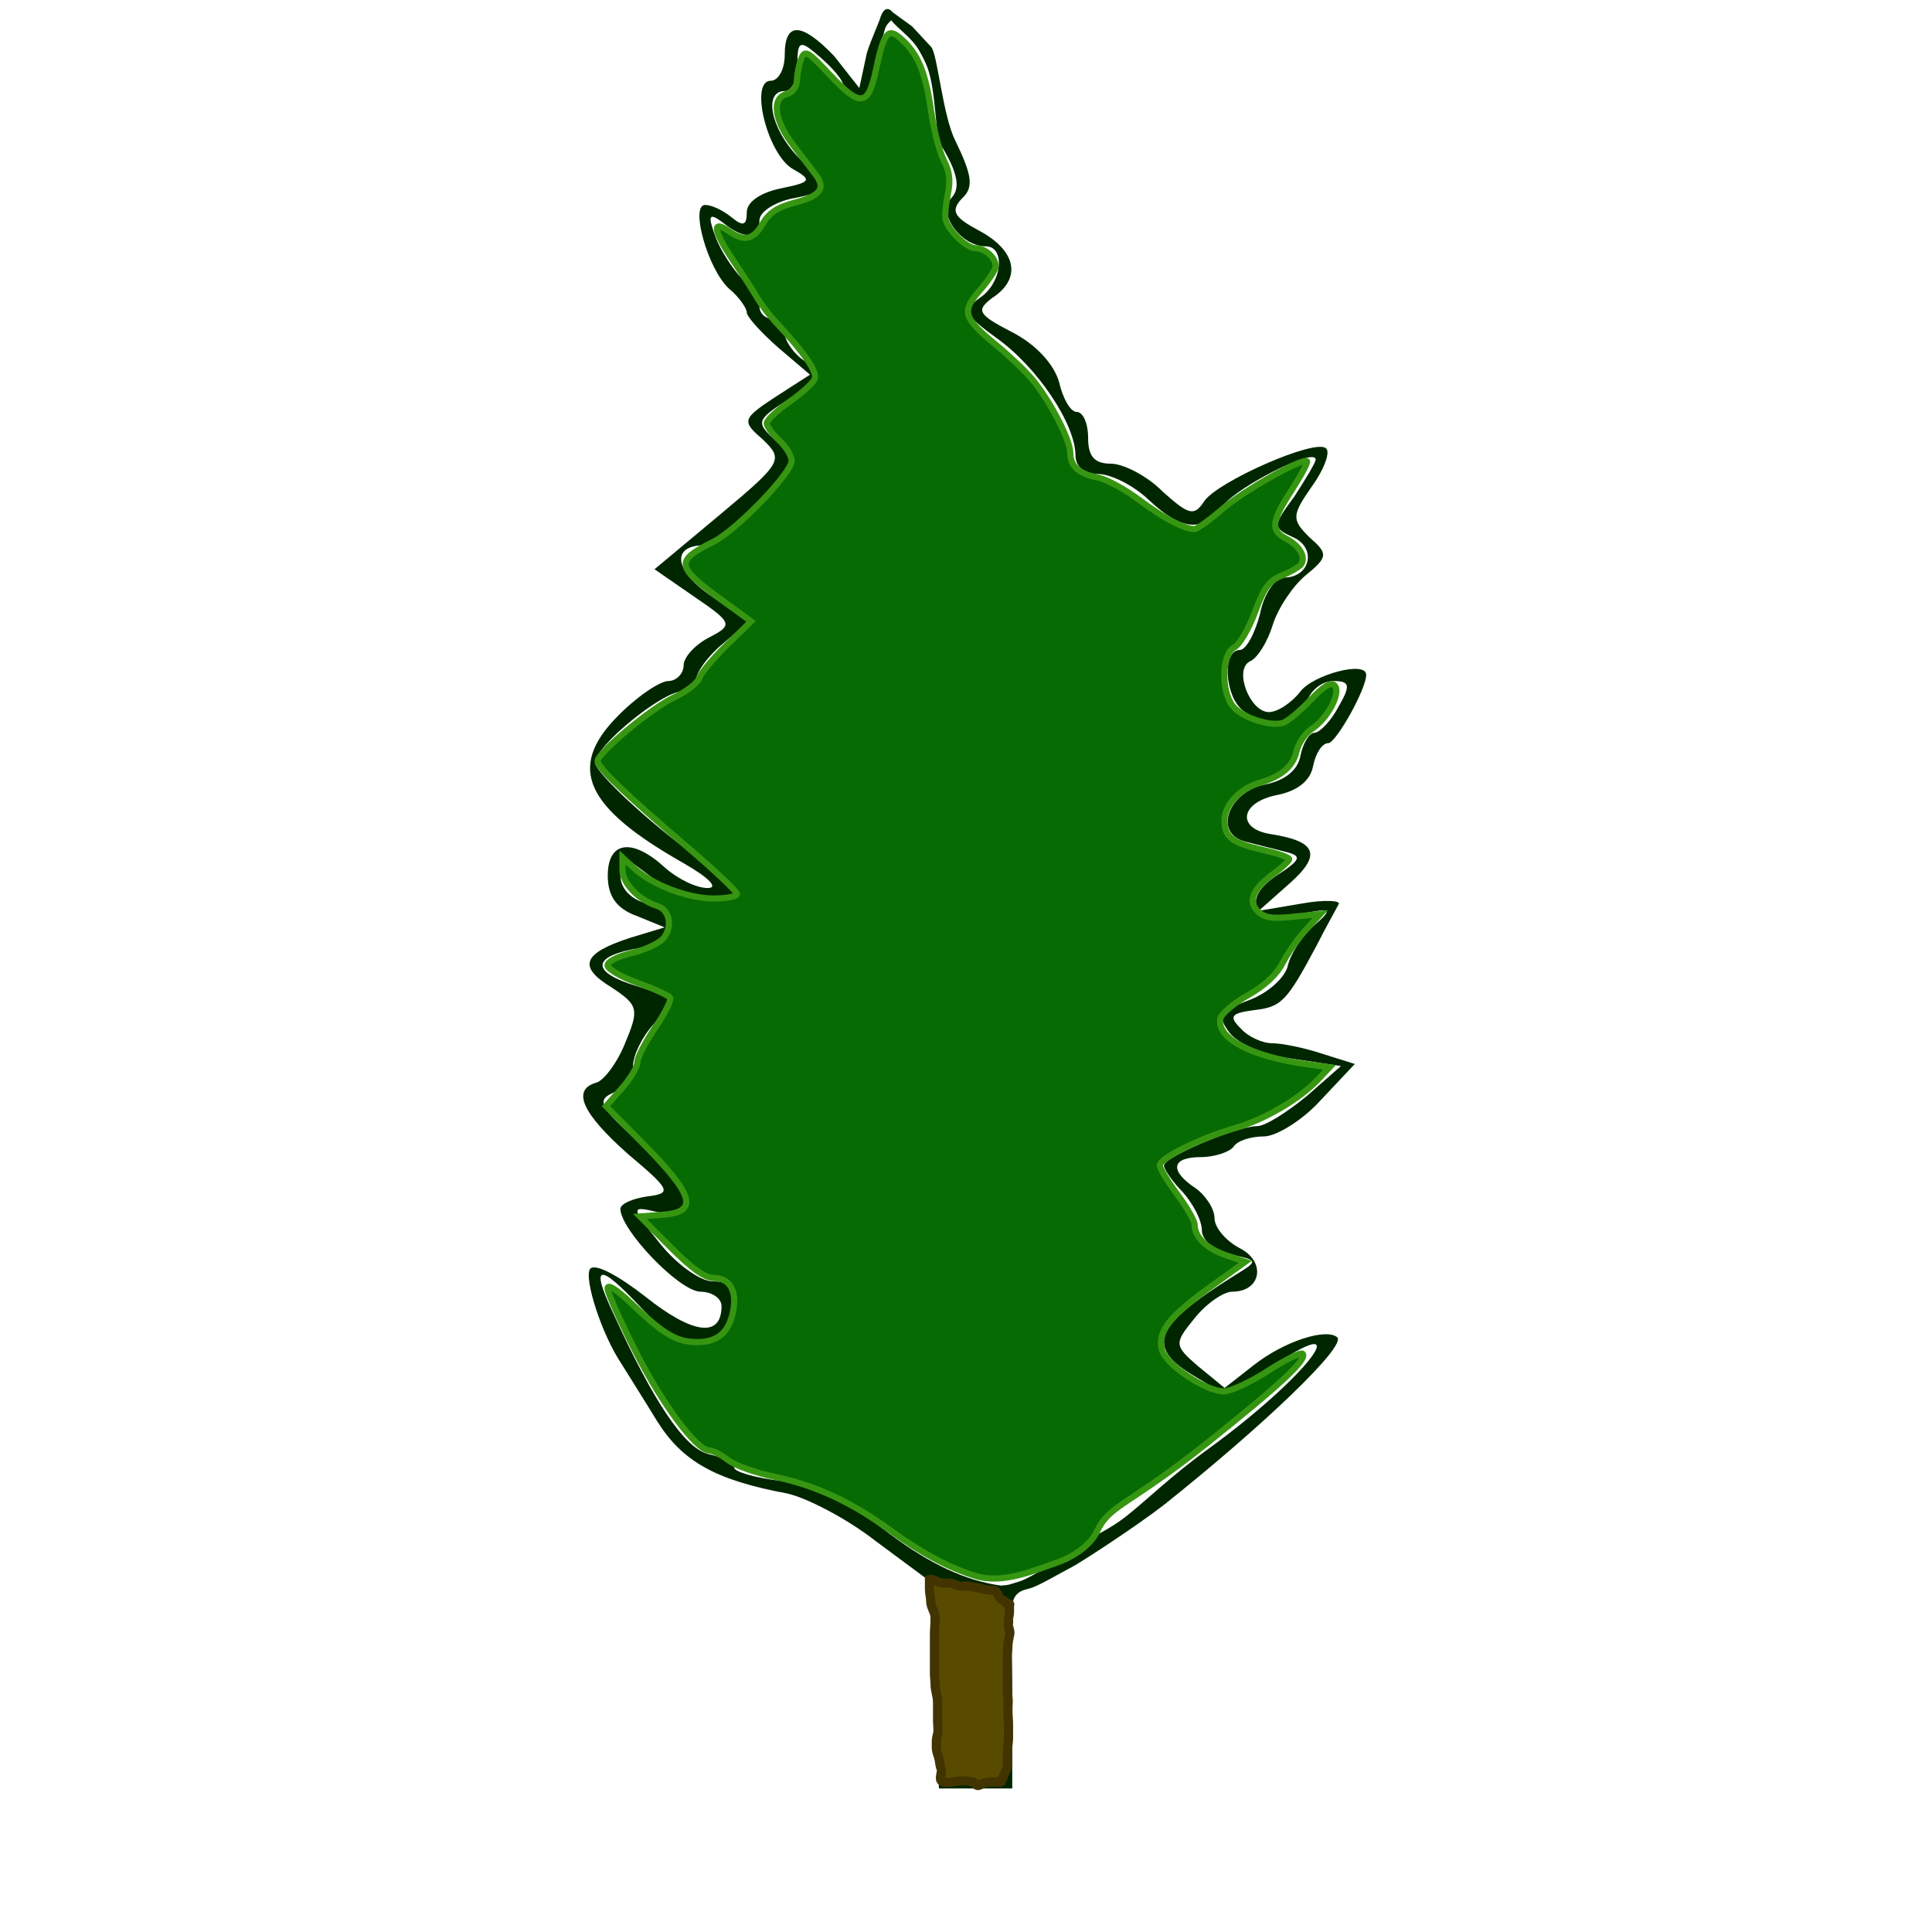 <?xml version="1.0" encoding="UTF-8" standalone="no"?>
<svg
   xmlns:dc="http://purl.org/dc/elements/1.1/"
   xmlns:cc="http://creativecommons.org/ns#"
   xmlns:rdf="http://www.w3.org/1999/02/22-rdf-syntax-ns#"
   xmlns:svg="http://www.w3.org/2000/svg"
   xmlns="http://www.w3.org/2000/svg"
   xmlns:sodipodi="http://sodipodi.sourceforge.net/DTD/sodipodi-0.dtd"
   xmlns:inkscape="http://www.inkscape.org/namespaces/inkscape"
   version="1.0"
   width="1024"
   height="1024"
   viewBox="0 0 250 700"
   preserveAspectRatio="xMidYMid meet"
   id="svg5839"
   sodipodi:version="0.32"
   inkscape:version="0.46"
   sodipodi:docname="svgTeste2.svg"
   inkscape:output_extension="org.inkscape.output.svg.inkscape">
  <defs
     id="defs5848">
   
    <filter
       inkscape:collect="always"
       id="filter6389">
      <feGaussianBlur
         inkscape:collect="always"
         stdDeviation="7.213"
         id="feGaussianBlur6391" />
    </filter>
    <filter
       inkscape:collect="always"
       id="filter6471">
      <feGaussianBlur
         inkscape:collect="always"
         stdDeviation="1.338"
         id="feGaussianBlur6473" />
    </filter>
  </defs>
  <sodipodi:namedview
     inkscape:window-height="750"
     inkscape:window-width="1264"
     inkscape:pageshadow="6.453004"
     inkscape:pageopacity="0.0"
     guidetolerance="10.0"
     gridtolerance="10.0"
     objecttolerance="10.0"
     borderopacity="1.0"
     bordercolor="#666666"
     pagecolor="#ffffff"
     id="base"
     showgrid="false"
     inkscape:zoom="0.26516504"
     inkscape:cx="71.469471"
     inkscape:cy="190.6242"
     inkscape:window-x="0"
     inkscape:window-y="14"
     inkscape:current-layer="svg5839" />
  <g
     id="agrupamentoPF4"
     inkscape:label="#g2399">
    <g
       inkscape:label="#g5843"
       style="fill:#002600;fill-opacity:1;stroke:none"
       id="basePF4"
       transform="matrix(0.458,0,0,-0.375,-18.537,648)">
      <path
         style="fill:#002600;fill-opacity:1"
         sodipodi:nodetypes="ccccsscsssscsccccccccssccscsccccccccscsccccccccccccsscsccccscscscscccsccccccccccsscscsscccccsssccccccccccsssccsccssccsccscsssscscccccccscccccsscscccccssscccsccccsccccsccccccccscsssccccccccssscccsccssscscssccsssscczsc"
         id="path5845"
         d="M 246,1712.26 C 244,1704.26 239,1692 235,1677 L 229,1642.945 L 209,1674 C 183,1707 170,1707 170,1675 C 170,1661 165,1650 159,1650 C 142,1650 156,1580 176,1565 C 192,1554 191,1552 167,1546 C 151,1542 140,1533 140,1523 C 140,1510 137,1509 128,1518 C 121,1525 112,1530 107,1530 C 95,1530 109,1468 126,1449 C 134,1441 140,1430 140,1426 C 140,1422 151,1407 165,1392 L 190,1366 L 162,1344 C 136,1323 136,1321 153,1303 C 169,1284 168,1281 119,1231 L 67,1178 L 99,1151 C 129,1126 129,1124 110,1112 C 99,1105 90,1093 90,1085 C 90,1077 84,1070 78,1070 C 71,1070 52,1054 37,1035 C -2,986 12,948 90,894 C 110,880 118,870 109,870 C 100,870 85,879 75,890 C 49,919 30,915 30,882 C 30,862 37,850 53,843 L 75,832 L 48,822 C 10,807 6,794 33,774 C 54,757 55,753 44,721 C 38,702 27,684 21,682 C 1,675 10,652 46,613 C 80,578 81,575 61,572 C 50,570 40,565 40,560 C 40,540 86,481 103,480 C 112,480 120,474 120,466 C 120,435 97,439 60,475 C 39,495 20,508 16,502 C 11,493 25,439 41,410 C 45,402 58,377 69,355 C 89,316 115,298 172,285 C 187,281 219,261 242,239 L 284,201 L 288,100 L 292,0 L 321,0 L 350,0 L 350,90 C 350,174 343.679,187.844 363.211,193.107 C 369.845,194.894 386.69,207.323 397.872,214.425 C 403.871,218.236 448,253 471,275 C 549,351 615,428 607,436 C 598,445 565,432 541,409 L 518,387 L 497,408 C 478,428 478,430 494,454 C 503,468 517,480 524,480 C 547,480 551,509 530,522 C 519,529 510,542 510,551 C 510,560 503,573 495,580 C 474,597 476,610 499,610 C 510,610 522,615 525,620 C 528,626 539,630 549,630 C 559,630 580,646 594,665 L 621,700 L 595,710 C 580,716 563,720 556,720 C 548,720 537,726 531,734 C 521,746 523,749 541,752 C 563,755 567,760 591,815 C 598,832 606,849 608,854 C 611,858 597,859 579,855 L 545,848 L 569,874 C 595,902 591,915 555,922 C 527,927 530,953 560,960 C 576,964 586,974 588,988 C 590,1000 595,1010 600,1010 C 606,1010 630,1062 630,1076 C 630,1090 588,1076 578,1060 C 571,1049 560,1040 553,1040 C 538,1040 525,1081 538,1089 C 544,1092 552,1108 556,1124 C 560,1140 572,1162 582,1172 C 600,1190 600,1193 585,1209 C 571,1226 571,1230 587,1258 C 597,1275 602,1292 598,1295 C 589,1304 513,1263 502,1244 C 494,1229 490,1230 469,1253 C 457,1268 438,1280 428,1280 C 415,1280 410,1287 410,1305 C 410,1319 406,1330 401,1330 C 396,1330 390,1343 387,1359 C 383,1376 369,1395 350,1407 C 323,1424 321,1428 334,1440 C 358,1459 353,1486 324,1505 C 304,1518 301,1524 310,1536 C 320,1547 318,1559 305,1592 C 295,1616 290.982,1674.851 285.982,1682.472 L 270.752,1702.521 L 255.989,1715.622 L 248.865,1713.701 C 248.965,1710.705 251.578,1712.356 254.407,1708.082 C 258.906,1701.285 268.624,1692.746 273.938,1683.652 C 277.719,1677.182 281.56,1667.279 282.863,1662.862 C 290.105,1638.306 288.345,1600.194 294,1587 C 307,1561 309,1546 302,1537 C 290,1523 309,1490 329,1490 C 345,1490 342,1454 324,1440 C 311,1428 312,1424 338,1401 C 370,1373 400,1318 400,1288 C 400,1277 407,1270 418,1270 C 428,1270 446,1259 458,1245 C 484,1215 501,1213 517,1240 C 530,1259 590,1296 590,1284 C 590,1281 582,1265 573,1248 C 556,1220 556,1218 572,1209 C 591,1199 586,1170 565,1170 C 558,1170 549,1154 546,1135 C 542,1116 535,1100 530,1100 C 516,1100 518,1056 532,1042 C 550,1024 577,1028 583,1050 C 586,1061 595,1070 604,1070 C 617,1070 618,1066 608,1045 C 602,1031 593,1020 589,1020 C 585,1020 580,1010 578,998 C 576,984 566,974 550,970 C 521,963 509,923 534,915 C 543,912 557,908 566,905 C 580,901 578,897 559,882 C 530,858 542,836 578,845 C 603,851 604,850 588,833 C 579,823 570,806 568,795 C 566,784 553,769 538,762 C 514,751 512,746 522,730 C 529,719 551,708 572,705 L 610,698 L 583,669 C 567,653 550,640 544,640 C 528,640 470,610 470,602 C 470,598 477,586 485,576 C 493,565 500,549 500,539 C 500,530 510,519 523,516 C 545,510 545,510 525,495 C 461,446 455,426 496,397 C 520,379 521,379 551,404 C 627,468 585,399 505,328 C 475.556,301.953 456.042,278.228 439.979,262.841 C 427.674,251.053 416.388,245.388 410.264,239.915 C 399.335,230.148 365.369,203.657 355.839,200.114 C 345.038,196.1 349.059,197.034 341,196 C 313,201 286,216 253,246 C 221,276 193,292 168,297 C 147,300 130,306 130,310 C 130,314 121,320 110,323 C 91,328 66,374 34,460 C 16,507 23,508 56,465 C 89,421 123,420 128,462 C 131,484 127,490 113,490 C 103,490 84,507 71,527 C 48,562 48,563 69,557 C 102,549 95,582 54,625 C 24,658 21,665 34,672 C 43,677 50,689 50,698 C 50,708 57,726 66,738 C 75,751 80,762 79,764 C 77,765 62,772 46,778 C 16,791 20,805 55,812 C 82,817 86,847 61,855 C 48,859 40,870 40,882 L 40,903 L 63,882 C 76,870 99,860 114,860 C 140,860 138,863 80,919 C 47,951 20,984 20,991 C 20,1007 73,1060 89,1060 C 95,1060 100,1065 100,1072 C 100,1078 109,1094 121,1106 L 141,1127 L 112,1152 C 84,1175 80,1199 103,1201 C 110,1201 130,1219 148,1242 C 179,1281 180,1284 163,1302 C 147,1320 147,1322 174,1343 C 199,1364 200,1367 186,1379 C 177,1386 170,1399 170,1406 C 170,1414 166,1420 160,1420 C 155,1420 150,1425 150,1432 C 150,1438 144,1451 136,1459 C 129,1468 119,1486 115,1500 C 109,1520 110,1523 121,1513 C 138,1496 150,1497 150,1515 C 150,1523 161,1532 175,1536 C 205,1543 205,1545 180,1577 C 159,1604 153,1640 170,1640 C 176,1640 180,1652 180,1666 C 180,1687 182,1689 193,1678 C 200,1671 211.095,1658.685 215.095,1649.685 C 218.249,1640.796 225.698,1633.083 229.418,1633.256 C 234.357,1633.486 241.807,1652.025 243.462,1676.158 C 244.198,1679.398 248.51,1695.953 249.076,1698.955 C 250.736,1707.754 258.393,1710.086 256.719,1713.869 C 255.419,1716.805 250.049,1725.215 246,1712.26 z M 341.975,100 C 341.975,58.358 343.202,28.555 340.551,16.239 C 337.918,4.008 329.464,9.122 320,8.808 C 312.023,8.544 304.159,9.901 300.528,18.571 C 295.966,29.464 296.653,50.867 296.05,83.404 C 295.378,119.751 293.544,150.702 294,174 C 289,186 304.368,188.213 314,190 C 314,190 335.381,190.319 341.481,181.659 C 347.582,172.999 343.855,164.93 343.768,153.702 C 343.579,129.214 341.975,100 341.975,100 z" />
    </g>
    <g
       transform="translate(-95.04,-5.76)"
       id="g2395">
      <path
         style="fill:#076b04;fill-opacity:1;stroke:#379611;stroke-width:1.542;stroke-miterlimit:4;stroke-dasharray:none;stroke-dashoffset:0;stroke-opacity:1;filter:url(#filter6389)"
         d="M 102.193,396.758 C 95.418,394.656 88.751,391.035 80.446,384.945 C 71.141,378.122 62.011,373.878 52.266,371.846 C 47.476,370.848 42.17,368.939 40.474,367.606 C 38.779,366.272 36.678,365.181 35.805,365.181 C 32.639,365.181 24.034,353.481 17.319,340.045 C 13.542,332.488 10.453,325.451 10.453,324.405 C 10.453,323.224 12.684,324.649 16.341,328.164 C 24.558,336.063 27.684,337.907 32.851,337.907 C 37.996,337.907 40.795,335.388 41.789,329.862 C 42.68,324.908 40.817,321.791 36.964,321.791 C 34.736,321.791 31.561,319.513 26.16,314.042 L 18.511,306.294 L 23.847,305.91 C 33.33,305.226 32.212,301.148 18.793,287.469 L 10.054,278.561 L 13.973,274.098 C 16.128,271.644 17.891,268.671 17.891,267.493 C 17.891,266.314 19.868,262.414 22.284,258.827 C 24.7,255.239 26.391,251.841 26.041,251.275 C 25.691,250.709 22.041,249.02 17.929,247.52 C 13.817,246.021 10.453,244.043 10.453,243.125 C 10.453,242.146 13.023,240.839 16.671,239.964 C 20.122,239.136 23.647,237.39 24.592,236.041 C 26.696,233.037 25.814,229.132 22.818,228.181 C 18.308,226.749 14.172,222.456 14.172,219.207 L 14.172,215.981 L 16.961,218.6 C 21.41,222.777 30.416,226.275 36.797,226.304 C 40.036,226.319 42.686,225.804 42.686,225.16 C 42.686,224.515 36.973,219.076 29.992,213.072 C 15.361,200.491 7.973,193.335 7.973,191.743 C 7.973,189.656 21.384,178.361 26.991,175.725 C 30.063,174.282 32.898,172.086 33.292,170.846 C 33.685,169.605 36.754,165.885 40.111,162.578 L 46.215,156.566 L 38.946,151.215 C 27.387,142.705 27.205,141.417 36.878,136.512 C 42.608,133.606 56.323,119.256 56.323,116.166 C 56.323,114.946 54.928,112.638 53.223,111.036 C 51.519,109.435 50.124,107.492 50.124,106.72 C 50.124,105.947 52.652,103.533 55.743,101.354 C 58.833,99.176 61.681,96.562 62.071,95.545 C 62.747,93.783 59.437,88.892 52.603,81.558 C 50.899,79.728 48.667,76.783 47.644,75.012 C 46.622,73.242 43.972,69.077 41.756,65.758 C 36.89,58.469 36.367,55.395 40.482,58.277 C 44.523,61.108 46.767,60.645 49.129,56.493 C 50.677,53.773 52.768,52.384 57.031,51.244 C 63.464,49.523 64.878,47.666 62.351,44.255 C 61.422,43.001 58.849,39.578 56.633,36.648 C 51.962,30.473 51.283,24.889 55.083,23.896 C 56.634,23.49 57.595,22.16 57.649,20.342 C 57.697,18.744 58.188,16.321 58.74,14.957 C 59.648,12.71 60.325,13.105 65.954,19.171 C 73.428,27.225 75.411,26.99 77.327,17.825 C 79.324,8.27 80.325,7.037 83.648,10.044 C 87.788,13.791 89.672,18.364 91.035,27.974 C 91.723,32.827 93.17,38.507 94.25,40.595 C 95.647,43.296 95.943,45.69 95.277,48.89 C 94.762,51.364 94.482,54.226 94.655,55.248 C 95.121,58.004 99.846,62.687 102.161,62.687 C 104.564,62.687 107.152,65.042 107.152,67.231 C 107.152,68.093 105.402,70.792 103.264,73.227 C 98.578,78.564 99.067,80.235 107.319,87.065 C 110.479,89.68 114.481,93.524 116.212,95.606 C 120.629,100.918 125.748,110.883 125.748,114.168 C 125.748,117.552 127.902,119.463 132.827,120.448 C 134.886,120.86 139.494,123.41 143.068,126.115 C 149.104,130.683 154.147,133.351 156.746,133.351 C 157.342,133.351 160.433,131.098 163.616,128.344 C 169.082,123.613 183.712,115.279 184.743,116.31 C 185.005,116.572 183.289,119.816 180.93,123.519 C 175.814,131.549 175.589,133.644 179.61,135.796 C 182.859,137.535 184.467,140.296 183.314,142.16 C 182.925,142.791 180.792,144.065 178.575,144.991 C 175.265,146.374 174.049,148.033 171.778,154.26 C 170.257,158.432 167.925,162.427 166.596,163.139 C 163.572,164.757 163.254,173.63 166.076,177.658 C 168.164,180.639 175.578,183.203 178.839,182.071 C 179.981,181.675 183.027,179.106 185.608,176.362 C 188.886,172.879 190.694,171.767 191.603,172.676 C 193.342,174.415 189.922,181.023 185.927,183.64 C 184.28,184.719 182.57,187.254 182.126,189.273 C 181.295,193.056 178.258,195.658 172.857,197.211 C 168.112,198.576 164.179,202.812 164.179,206.56 C 164.179,210.875 166.011,212.302 173.88,214.119 C 177.409,214.933 180.296,215.957 180.296,216.393 C 180.296,216.83 178.64,218.411 176.616,219.908 C 171.211,223.904 169.907,226.923 172.478,229.494 C 174.134,231.15 175.986,231.442 181.327,230.891 L 188.082,230.194 L 184.481,234.151 C 182.501,236.328 179.874,240.109 178.644,242.553 C 177.185,245.45 174.172,248.273 169.991,250.66 C 166.462,252.674 163.383,255.318 163.149,256.535 C 162.203,261.443 170.747,266.033 184.399,267.949 L 190.361,268.786 L 187.526,271.803 C 182.825,276.807 174.221,281.907 166.88,284.042 C 158.225,286.558 148.063,291.634 148.063,293.442 C 148.063,294.191 150.015,297.464 152.402,300.715 C 154.788,303.966 156.741,307.421 156.741,308.393 C 156.741,311.482 159.726,314.392 164.62,316.075 L 169.367,317.707 L 160.612,324.074 C 150.364,331.528 147.458,335.329 148.582,339.808 C 149.521,343.55 159.46,350.305 164.026,350.305 C 165.72,350.305 170.648,347.997 174.978,345.176 C 179.307,342.355 183.21,340.409 183.652,340.85 C 184.96,342.159 178.25,348.49 159.84,363.316 C 139.935,379.347 135.564,378.728 132.366,385.637 C 130.676,389.287 125.857,392.226 122.669,393.315 C 116.877,395.295 109.052,398.886 102.193,396.758 L 102.193,396.758 z"
         id="preenchimentoCopaPF4"
         transform="matrix(1.454,0,0,1.44,74.975,5.431)"
         sodipodi:nodetypes="cssssssssssccccccsssssssscccsssssscccssssssssssssssssssssssssssssssssssssssssssssssssssssscccssscccsssscccssssssscc"
         inkscape:label="#path6371" />
      <path
         style="fill:#584b00;fill-opacity:1;fill-rule:evenodd;stroke:#423400;stroke-width:3.303;stroke-linecap:butt;stroke-linejoin:miter;stroke-miterlimit:4;stroke-dasharray:none;stroke-opacity:1;filter:url(#filter6471)"
         d="M 110.544,572.575 C 111.5,572.265 113.092,573.379 114.337,573.69 C 115.43,573.964 116.416,573.914 117.685,573.914 C 118.578,573.914 120.236,574.719 121.478,575.029 C 122.577,575.304 123.055,574.642 124.602,575.029 C 125.934,575.362 127.162,575.429 128.396,575.737 C 130.005,576.139 131.607,576.537 133.49,576.537 C 135.091,576.537 135.234,579.64 136.429,579.939 C 137.522,580.212 137.931,580.988 138.667,581.724 C 139.726,582.783 139.228,580.248 139.228,582.524 C 139.228,584.215 139.302,585.019 138.899,586.633 C 138.824,586.931 138.971,588.121 138.897,588.418 C 138.549,589.81 139.632,590.925 139.33,592.435 C 139.099,593.591 138.661,595.464 138.661,596.675 C 138.661,598.158 138.438,599.406 138.438,600.915 C 138.438,602.179 138.438,603.444 138.438,604.709 C 138.438,606.866 138.438,609.023 138.438,611.18 C 138.438,612.564 138.44,613.871 138.661,615.197 C 138.904,616.654 138.661,618.393 138.661,619.883 C 138.661,621.62 138.884,623.4 138.884,625.239 C 138.884,626.875 138.884,628.511 138.884,630.148 C 138.884,631.974 138.438,633.512 138.438,635.503 C 138.438,637.214 138.438,638.925 138.438,640.636 L 136.206,645.992 C 136.206,646.069 132.836,645.773 130.628,646.215 C 129.191,646.502 127.847,648.146 127.057,646.661 C 126.514,645.641 123.261,645.545 122.148,645.545 C 119.969,645.545 116.52,646.847 114.784,645.545 C 113.942,644.914 115.117,641.972 114.784,641.305 C 114.249,640.236 114.207,638.55 113.891,637.289 C 113.597,636.112 112.999,635.107 112.999,633.272 C 112.999,631.973 112.927,630.658 113.222,629.478 C 113.296,629.181 113.37,628.883 113.445,628.586 C 113.788,627.211 113.445,625.331 113.445,623.9 C 113.445,621.668 113.445,619.437 113.445,617.205 C 113.445,614.725 112.552,613.039 112.552,610.51 C 112.552,609.314 112.329,608.028 112.329,606.717 C 112.329,605.229 112.329,603.742 112.329,602.254 C 112.329,600.617 112.329,598.981 112.329,597.345 C 112.329,595.857 112.329,594.369 112.329,592.881 C 112.329,590.703 112.552,588.598 112.552,586.41 C 112.552,584.368 110.99,582.649 110.99,580.608 C 110.99,579.067 110.544,577.745 110.544,576.145 C 110.544,574.955 110.544,573.765 110.544,572.575 z"
         id="preenchimentoTroncoPF4"
         sodipodi:nodetypes="csssssssssssssssssssssccsssssssssssssssssssc"
         transform="matrix(1.01,0,0,1,95.165,5.431)"
         inkscape:label="#path6449" />
    </g>
  </g>
</svg>
